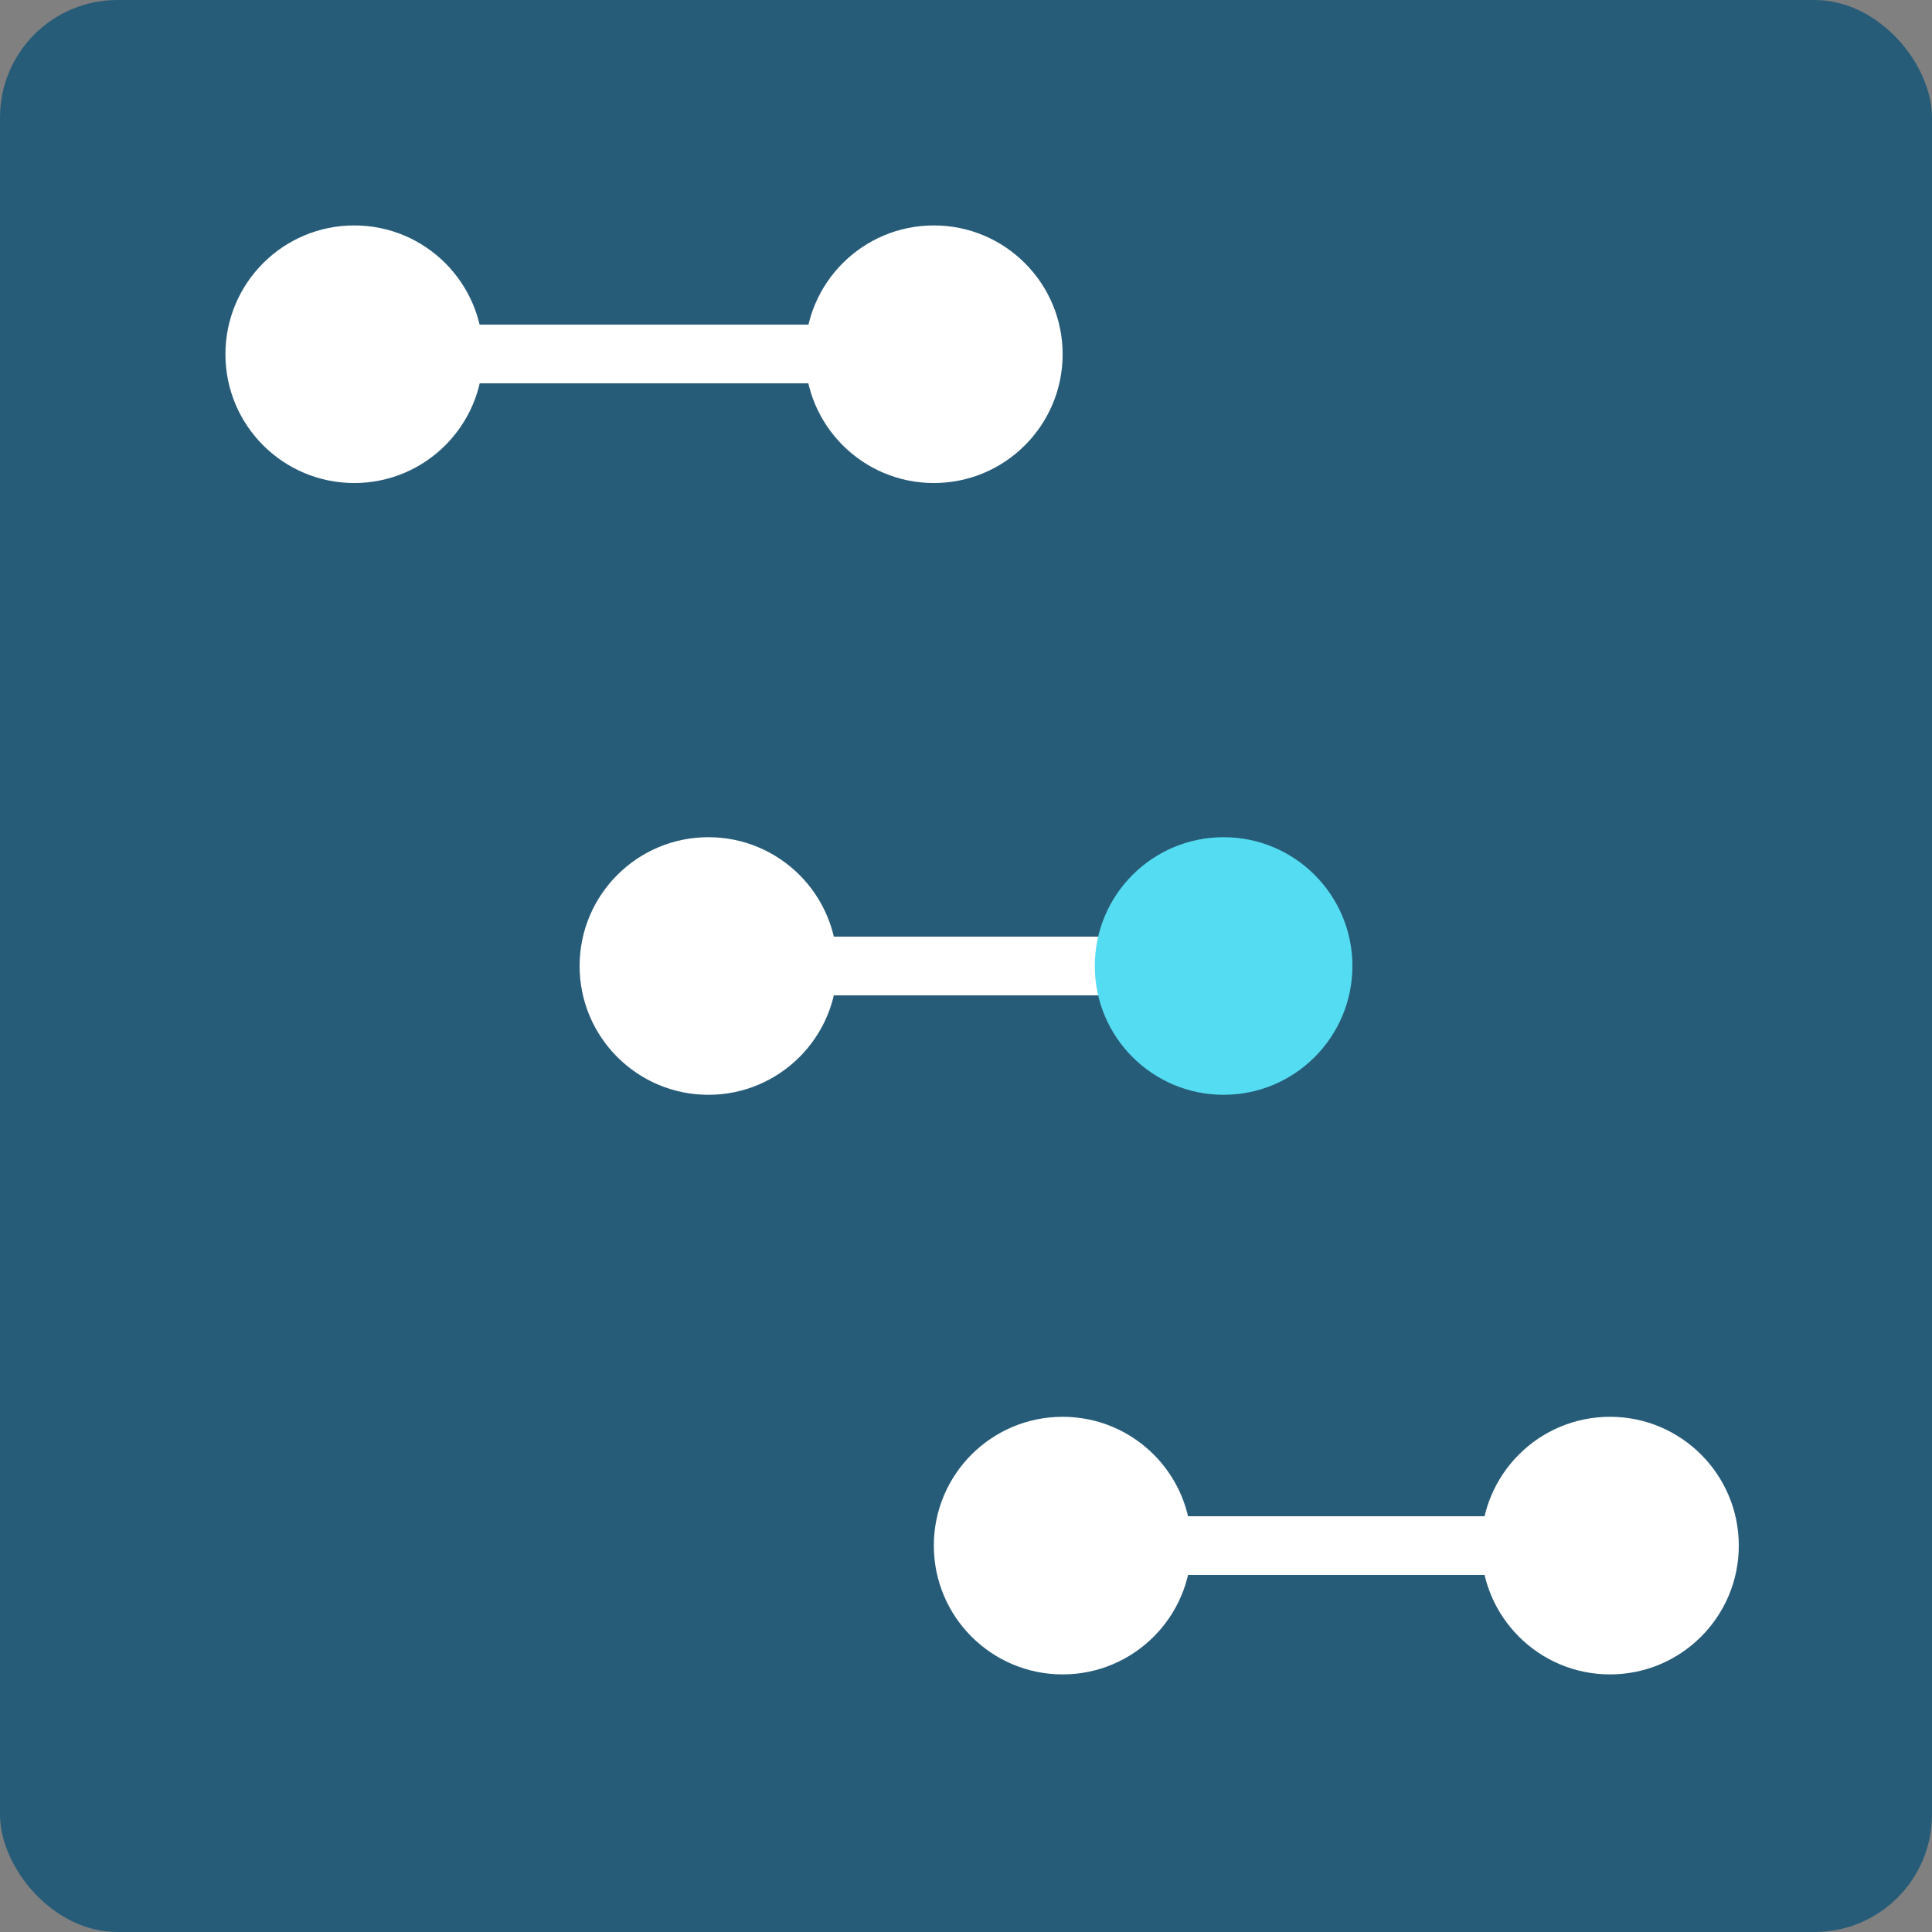 <svg id="Visualizer_Icon" data-name="Visualizer Icon" xmlns="http://www.w3.org/2000/svg" width="32.91" height="32.91" viewBox="0 0 32.91 32.91">
  <rect x="0" y="0" width="32.91" height="32.91" fill="#808080" stroke="none"/>
  <rect id="Rectangle_461" data-name="Rectangle 461" width="32.91" height="32.91" rx="2" fill="#275c78"/>
  <circle id="Ellipse_131" data-name="Ellipse 131" cx="2.194" cy="2.194" r="2.194" transform="translate(3.84 3.84)" fill="#fff"/>
  <circle id="Ellipse_132" data-name="Ellipse 132" cx="2.194" cy="2.194" r="2.194" transform="translate(13.713 3.84)" fill="#fff"/>
  <circle id="Ellipse_131-2" data-name="Ellipse 131" cx="2.194" cy="2.194" r="2.194" transform="translate(9.873 14.261)" fill="#fff"/>
  <circle id="Ellipse_131-3" data-name="Ellipse 131" cx="2.194" cy="2.194" r="2.194" transform="translate(15.907 24.134)" fill="#fff"/>
  <circle id="Ellipse_132-2" data-name="Ellipse 132" cx="2.194" cy="2.194" r="2.194" transform="translate(25.231 24.134)" fill="#fff"/>
  <line id="Line_223" data-name="Line 223" x2="5.949" transform="translate(7.957 6.03)" fill="none" stroke="#fff" stroke-width="1"/>
  <line id="Line_224" data-name="Line 224" x2="5.949" transform="translate(13.713 16.455)" fill="none" stroke="#fff" stroke-width="1"/>
  <line id="Line_225" data-name="Line 225" x2="5.949" transform="translate(20.063 26.328)" fill="none" stroke="#fff" stroke-width="1"/>
  <circle id="Ellipse_132-3" data-name="Ellipse 132" cx="2.194" cy="2.194" r="2.194" transform="translate(18.649 14.261)" fill="#54dcf2"/>
</svg>
